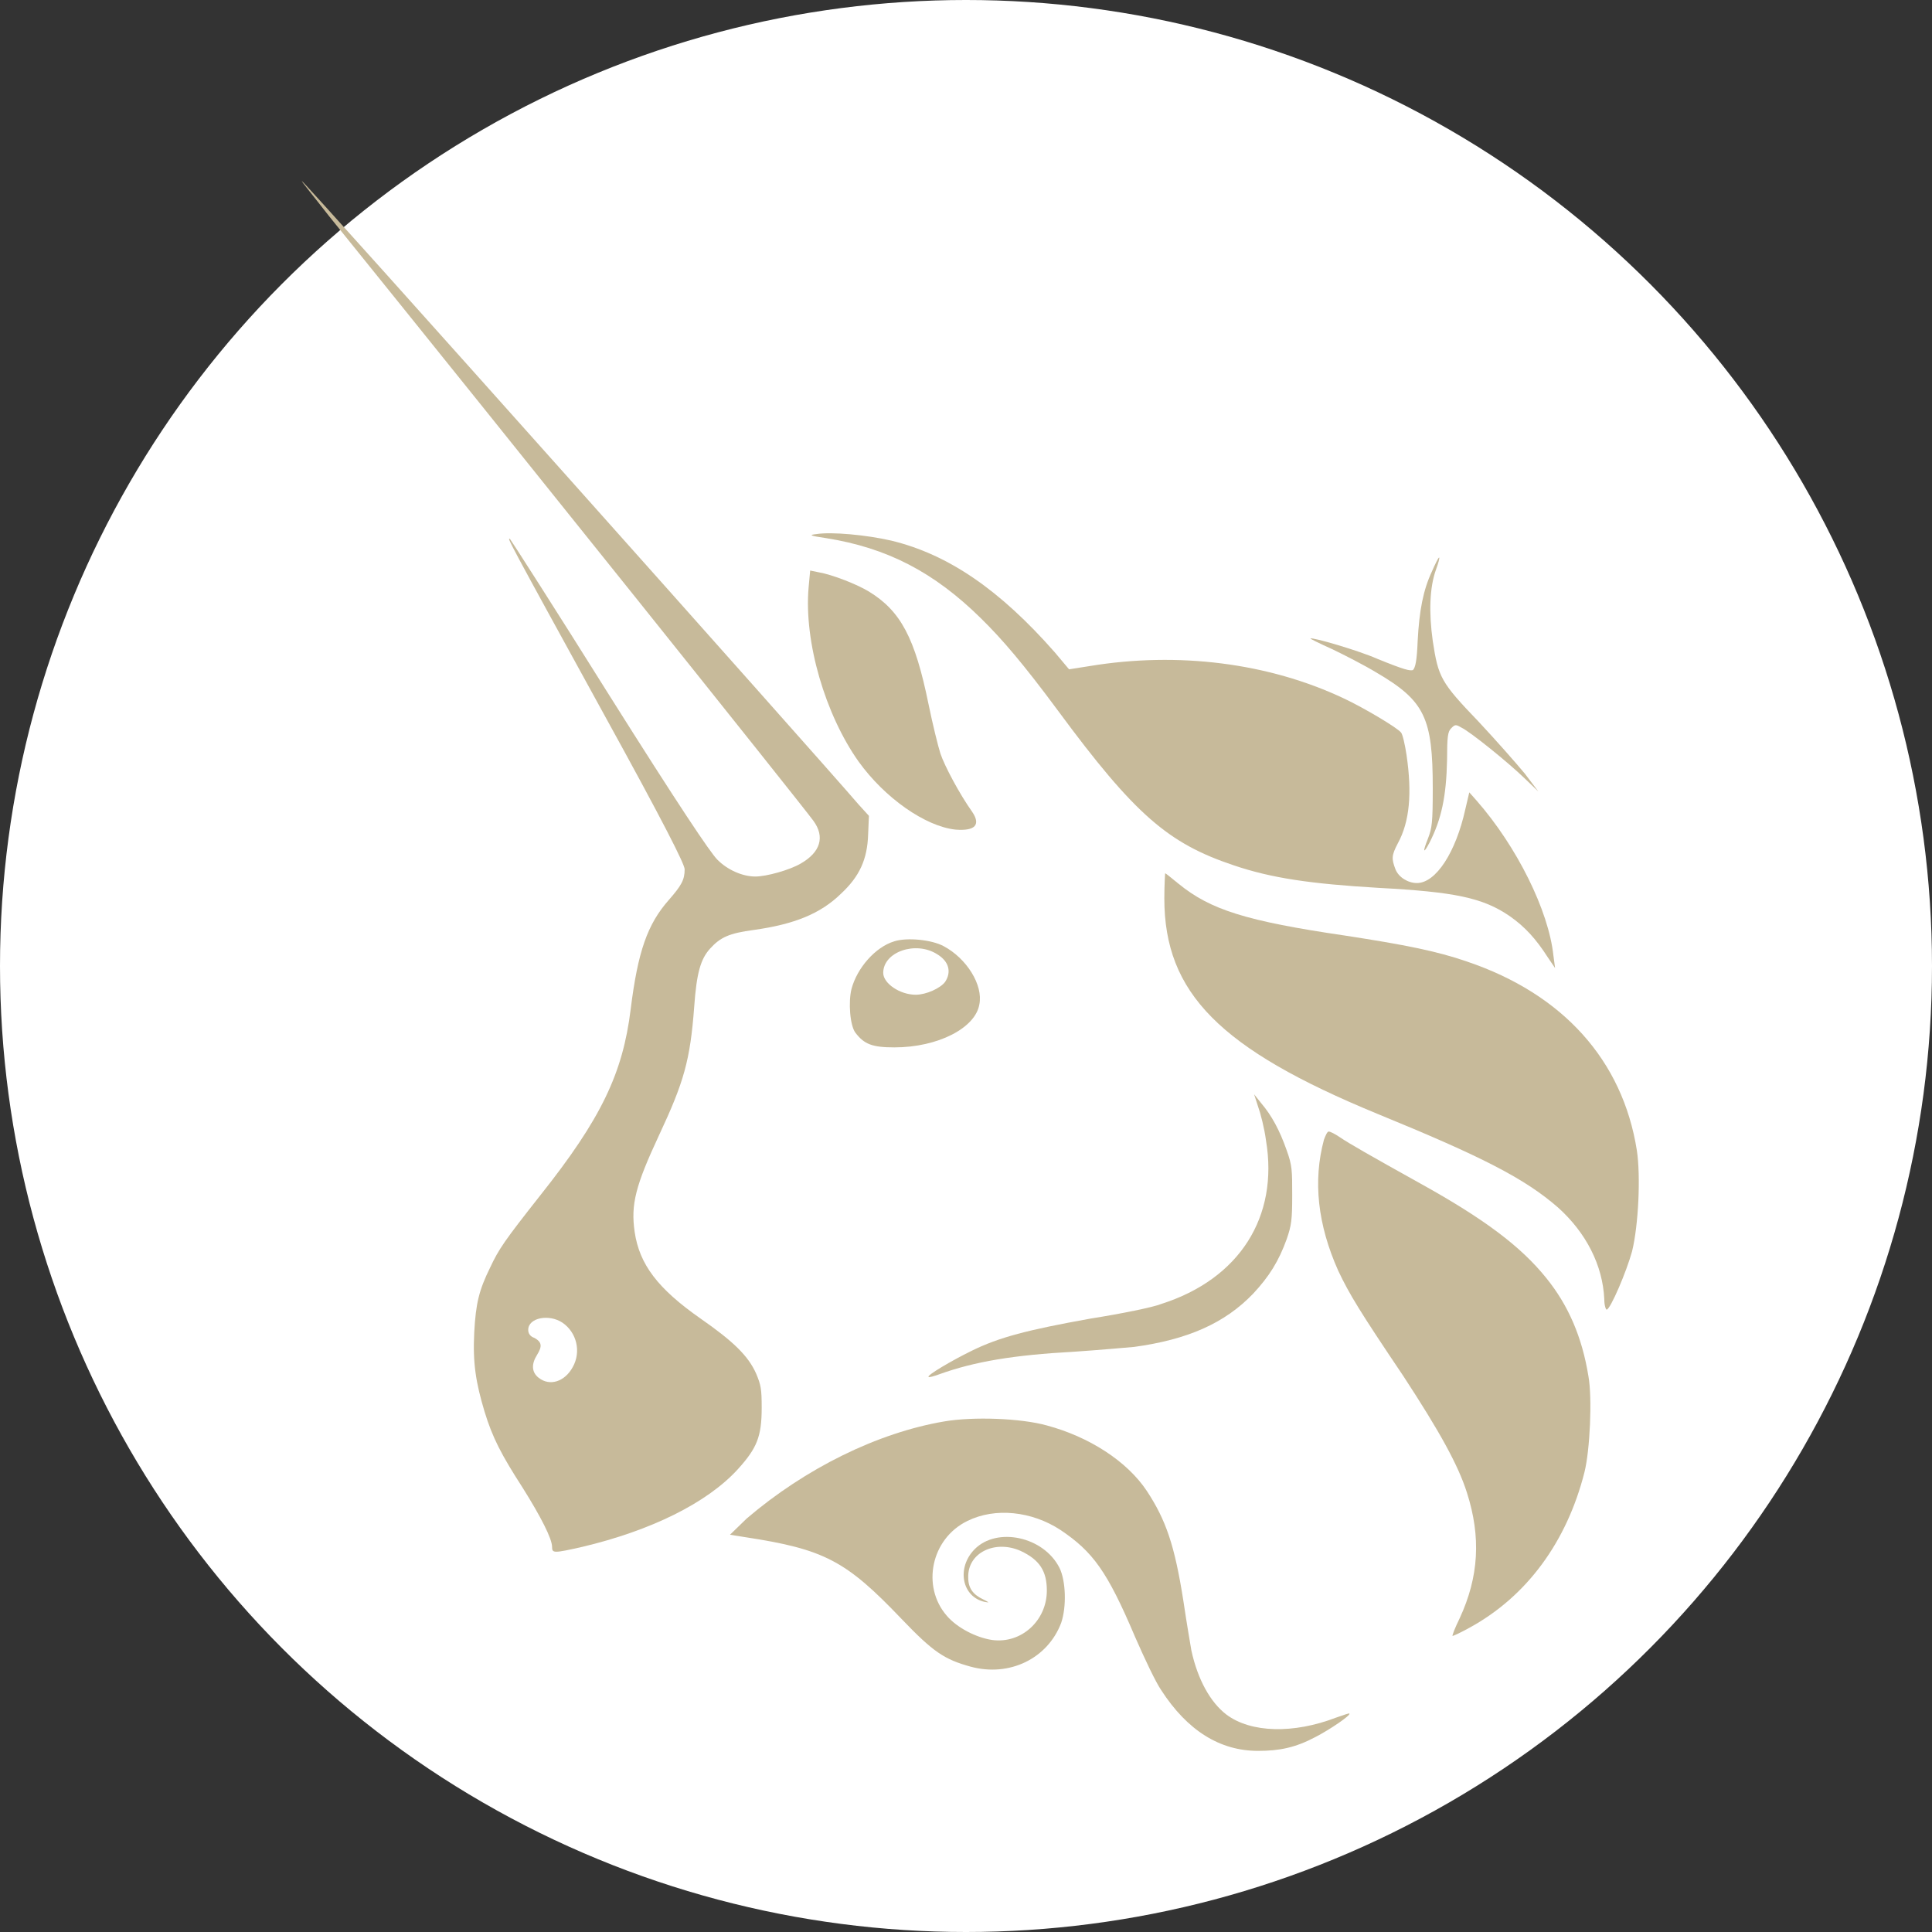 <svg width="32" height="32" viewBox="0 0 32 32" fill="none" xmlns="http://www.w3.org/2000/svg">
<rect x="0" y="0" width="32" height="32" fill="#333333" stroke="none"/>
<circle cx="16" cy="16" r="16" fill="white"/>
<path d="M13.682 8.913C13.406 8.873 13.393 8.86 13.524 8.846C13.774 8.806 14.353 8.86 14.761 8.954C15.708 9.182 16.563 9.772 17.47 10.804L17.707 11.086L18.049 11.032C19.509 10.791 21.009 10.978 22.258 11.568C22.6 11.729 23.139 12.051 23.205 12.132C23.231 12.158 23.271 12.333 23.297 12.507C23.389 13.137 23.35 13.607 23.152 13.969C23.047 14.17 23.047 14.223 23.113 14.398C23.166 14.532 23.323 14.626 23.468 14.626C23.784 14.626 24.113 14.116 24.27 13.405L24.336 13.124L24.455 13.258C25.125 14.022 25.651 15.082 25.73 15.832L25.757 16.034L25.638 15.859C25.441 15.551 25.257 15.35 25.007 15.175C24.56 14.867 24.086 14.773 22.837 14.706C21.706 14.639 21.061 14.545 20.43 14.331C19.351 13.969 18.799 13.499 17.523 11.77C16.957 11.005 16.602 10.589 16.247 10.241C15.471 9.477 14.695 9.074 13.682 8.913Z" fill="#C7BA9A"/>
<path d="M23.481 10.616C23.508 10.107 23.573 9.772 23.718 9.463C23.771 9.342 23.823 9.235 23.836 9.235C23.849 9.235 23.823 9.329 23.784 9.436C23.678 9.731 23.665 10.147 23.731 10.616C23.823 11.22 23.863 11.3 24.494 11.957C24.783 12.266 25.125 12.655 25.257 12.815L25.48 13.11L25.257 12.896C24.981 12.628 24.349 12.118 24.205 12.051C24.113 11.997 24.099 11.997 24.034 12.065C23.981 12.118 23.968 12.199 23.968 12.587C23.955 13.191 23.876 13.566 23.678 13.955C23.573 14.156 23.56 14.116 23.652 13.888C23.718 13.714 23.731 13.633 23.731 13.057C23.731 11.89 23.6 11.609 22.797 11.139C22.6 11.019 22.258 10.844 22.061 10.75C21.85 10.656 21.692 10.576 21.706 10.576C21.732 10.549 22.508 10.777 22.81 10.911C23.271 11.099 23.35 11.112 23.402 11.099C23.442 11.059 23.468 10.951 23.481 10.616Z" fill="#C7BA9A"/>
<path d="M14.221 12.614C13.669 11.836 13.314 10.63 13.393 9.731L13.419 9.45L13.551 9.477C13.787 9.517 14.195 9.678 14.392 9.798C14.918 10.12 15.155 10.563 15.379 11.662C15.445 11.984 15.537 12.36 15.576 12.48C15.642 12.681 15.892 13.151 16.102 13.446C16.247 13.66 16.155 13.767 15.826 13.741C15.326 13.687 14.655 13.218 14.221 12.614Z" fill="#C7BA9A"/>
<path d="M22.81 18.447C20.206 17.374 19.285 16.449 19.285 14.88C19.285 14.652 19.298 14.465 19.298 14.465C19.312 14.465 19.404 14.545 19.522 14.639C20.048 15.068 20.64 15.256 22.284 15.497C23.244 15.645 23.797 15.752 24.297 15.926C25.888 16.463 26.875 17.562 27.111 19.051C27.177 19.48 27.138 20.298 27.032 20.727C26.94 21.062 26.677 21.679 26.612 21.692C26.598 21.692 26.572 21.625 26.572 21.518C26.546 20.955 26.27 20.418 25.809 20.003C25.257 19.52 24.547 19.158 22.81 18.447Z" fill="#C7BA9A"/>
<path d="M20.969 18.89C20.943 18.689 20.877 18.434 20.837 18.326L20.772 18.125L20.89 18.273C21.061 18.474 21.193 18.715 21.311 19.051C21.403 19.305 21.403 19.386 21.403 19.802C21.403 20.204 21.39 20.298 21.311 20.526C21.18 20.888 21.022 21.142 20.759 21.424C20.285 21.92 19.667 22.188 18.786 22.309C18.628 22.322 18.181 22.363 17.786 22.389C16.799 22.443 16.142 22.55 15.55 22.765C15.471 22.792 15.392 22.819 15.379 22.805C15.353 22.778 15.76 22.537 16.089 22.376C16.55 22.148 17.023 22.027 18.062 21.84C18.575 21.759 19.101 21.652 19.233 21.598C20.535 21.183 21.18 20.15 20.969 18.89Z" fill="#C7BA9A"/>
<path d="M22.166 21.049C21.824 20.284 21.745 19.56 21.929 18.876C21.955 18.809 21.982 18.742 22.008 18.742C22.034 18.742 22.113 18.782 22.192 18.836C22.35 18.943 22.679 19.131 23.521 19.6C24.586 20.19 25.191 20.646 25.612 21.169C25.98 21.625 26.204 22.148 26.309 22.792C26.375 23.154 26.335 24.025 26.243 24.387C25.954 25.527 25.296 26.439 24.336 26.962C24.191 27.042 24.073 27.096 24.06 27.096C24.047 27.096 24.099 26.962 24.178 26.801C24.494 26.117 24.533 25.46 24.297 24.723C24.152 24.267 23.849 23.717 23.244 22.792C22.521 21.719 22.35 21.437 22.166 21.049Z" fill="#C7BA9A"/>
<path d="M12.367 25.152C13.34 24.32 14.537 23.73 15.642 23.543C16.116 23.462 16.905 23.489 17.339 23.61C18.036 23.797 18.667 24.2 18.996 24.696C19.312 25.178 19.456 25.594 19.601 26.519C19.654 26.881 19.72 27.257 19.733 27.337C19.838 27.82 20.048 28.195 20.311 28.397C20.719 28.705 21.429 28.718 22.127 28.45C22.245 28.41 22.35 28.37 22.35 28.383C22.376 28.41 22.021 28.651 21.785 28.772C21.456 28.946 21.193 29 20.837 29C20.206 29 19.667 28.665 19.233 27.994C19.141 27.86 18.957 27.471 18.799 27.109C18.338 26.023 18.102 25.701 17.562 25.339C17.089 25.031 16.484 24.964 16.023 25.192C15.418 25.487 15.261 26.278 15.681 26.761C15.852 26.962 16.168 27.123 16.431 27.163C16.918 27.23 17.339 26.841 17.339 26.345C17.339 26.023 17.22 25.835 16.905 25.688C16.484 25.5 16.023 25.715 16.037 26.131C16.037 26.305 16.116 26.412 16.287 26.492C16.392 26.546 16.392 26.546 16.313 26.533C15.931 26.452 15.839 25.97 16.142 25.661C16.51 25.286 17.286 25.447 17.549 25.97C17.654 26.184 17.668 26.613 17.576 26.881C17.352 27.471 16.721 27.78 16.076 27.605C15.642 27.485 15.458 27.364 14.932 26.814C14.011 25.849 13.656 25.661 12.341 25.46L12.091 25.42L12.367 25.152Z" fill="#C7BA9A"/>
<path fill-rule="evenodd" clip-rule="evenodd" d="M5.448 3.577C8.512 7.371 13.234 13.271 13.471 13.593C13.668 13.861 13.59 14.116 13.261 14.304C13.077 14.411 12.695 14.518 12.511 14.518C12.301 14.518 12.051 14.411 11.88 14.237C11.761 14.116 11.248 13.352 10.091 11.515C9.21 10.107 8.46 8.94 8.447 8.927C8.394 8.9 8.394 8.9 9.999 11.823C11.012 13.66 11.34 14.317 11.34 14.398C11.34 14.572 11.288 14.666 11.077 14.907C10.722 15.309 10.564 15.765 10.446 16.717C10.315 17.777 9.959 18.528 8.947 19.801C8.355 20.552 8.263 20.686 8.118 20.995C7.934 21.37 7.881 21.585 7.855 22.068C7.829 22.577 7.881 22.899 8.026 23.382C8.157 23.811 8.302 24.092 8.657 24.642C8.96 25.125 9.144 25.487 9.144 25.621C9.144 25.728 9.17 25.728 9.644 25.621C10.775 25.353 11.709 24.897 12.222 24.334C12.537 23.985 12.616 23.797 12.616 23.315C12.616 23.006 12.603 22.939 12.524 22.751C12.393 22.456 12.143 22.215 11.604 21.84C10.893 21.343 10.591 20.941 10.512 20.405C10.446 19.949 10.525 19.64 10.919 18.796C11.327 17.924 11.432 17.562 11.498 16.677C11.538 16.114 11.604 15.886 11.761 15.712C11.932 15.524 12.077 15.457 12.485 15.403C13.155 15.309 13.59 15.135 13.932 14.8C14.234 14.518 14.366 14.237 14.379 13.821L14.392 13.513L14.221 13.325C13.603 12.601 5.04 3 5.001 3C4.987 3 5.198 3.255 5.448 3.577ZM9.486 22.644C9.63 22.389 9.552 22.068 9.315 21.907C9.091 21.759 8.749 21.826 8.749 22.027C8.749 22.081 8.776 22.135 8.854 22.161C8.973 22.229 8.986 22.296 8.894 22.443C8.802 22.59 8.802 22.725 8.92 22.819C9.104 22.966 9.354 22.886 9.486 22.644Z" fill="#C7BA9A"/>
<path fill-rule="evenodd" clip-rule="evenodd" d="M14.813 15.591C14.498 15.685 14.195 16.034 14.103 16.382C14.05 16.597 14.077 16.985 14.169 17.106C14.313 17.294 14.445 17.348 14.813 17.348C15.537 17.348 16.155 17.026 16.221 16.637C16.287 16.315 16.01 15.873 15.629 15.671C15.431 15.564 15.024 15.524 14.813 15.591ZM15.655 16.262C15.76 16.101 15.721 15.926 15.524 15.806C15.168 15.578 14.629 15.765 14.629 16.114C14.629 16.288 14.905 16.476 15.168 16.476C15.339 16.476 15.576 16.369 15.655 16.262Z" fill="#C7BA9A"/>
</svg>
